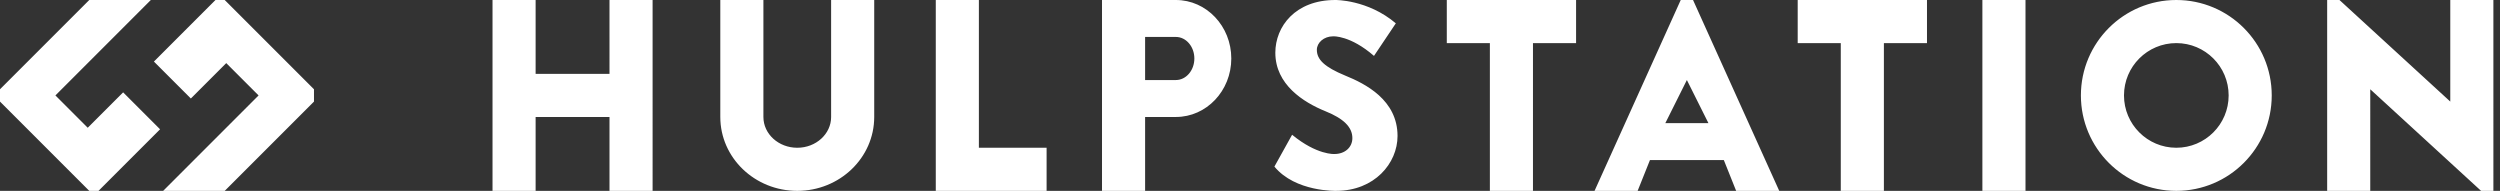 <?xml version="1.0" encoding="utf-8"?>
<!DOCTYPE svg PUBLIC "-//W3C//DTD SVG 1.1//EN" "http://www.w3.org/Graphics/SVG/1.1/DTD/svg11.dtd">
<svg version="1.1" id="Layer_1" xmlns="http://www.w3.org/2000/svg" xmlns:xlink="http://www.w3.org/1999/xlink" x="0px" y="0px"
	 width="262px" height="20px" viewBox="0 0 262 20" enable-background="new 0 0 262 20" xml:space="preserve">
<rect x="0" y="0" width="262" height="20" fill="#333333" stroke="none"/>
<g>
	<path fill="#FFFFFF" d="M63.875,7.742h-7.742V0h-4.517v20.002h4.517v-7.743h7.742v7.743h4.517V0h-4.517V7.742z M87.102,12.259
		c0,1.782-1.589,3.226-3.549,3.226c-1.959,0-3.548-1.443-3.548-3.226V0h-4.517v12.259c0,4.276,3.611,7.743,8.065,7.743
		s8.065-3.467,8.065-7.743V0h-4.517V12.259z M102.587,0H98.07v20.002h11.614v-4.518h-7.097V0z M123.233,0h-7.743v20.002h4.517
		v-7.743h3.226c3.207,0,5.807-2.743,5.807-6.129C129.04,2.744,126.44,0,123.233,0z M123.233,8.388h-3.226V3.872h3.226
		c1.069,0,1.936,1.011,1.936,2.258C125.169,7.376,124.302,8.388,123.233,8.388z M140.967,7.916
		c-2.146-0.889-2.961-1.666-2.961-2.693c0-0.751,0.732-1.417,1.713-1.417c0,0,1.791-0.111,4.275,2.052l2.289-3.414
		C143.338-0.055,139.936,0,139.936,0c-4.188,0-6.281,2.778-6.281,5.528c0,3.332,2.938,5.194,5.275,6.14
		c1.848,0.748,2.799,1.637,2.799,2.805c0,0.972-0.787,1.667-1.875,1.667c0,0-1.826,0.131-4.441-2.017l-1.855,3.336
		c2.201,2.673,6.486,2.541,6.486,2.541c3.998,0,6.418-2.889,6.418-5.75C146.461,10.473,143.09,8.778,140.967,7.916z M151.623,4.517
		h4.516v15.485h4.516V4.517h4.518V0h-13.549V4.517z M188.398,4.517h4.516v15.485h4.518V4.517h4.516V0h-13.549V4.517z
		 M207.754,20.002h4.518V0h-4.518V20.002z M176.141,0l-9.033,20.002h4.516l1.291-3.227h7.742l1.291,3.227h4.516L177.43,0H176.141z
		 M174.527,12.904l2.258-4.517l2.258,4.517H174.527z M228.078,0c-5.523,0-10,4.478-10,10.001s4.477,10.001,10,10.001
		s10-4.478,10-10.001S233.602,0,228.078,0z M228.078,15.484c-3.029,0-5.484-2.455-5.484-5.483c0-3.029,2.455-5.484,5.484-5.484
		s5.484,2.455,5.484,5.484C233.562,13.029,231.107,15.484,228.078,15.484z M256.789,0v10.646L245.176,0h-1.289v20.002h4.516V9.355
		l11.613,10.646h1.291V0H256.789z M22.582,0L16.13,6.452l3.871,3.871l3.71-3.71l3.387,3.388l-10,10.001h6.452l9.355-9.356V9.355
		L23.55,0H22.582z M9.194,13.389l-3.387-3.388L15.807,0H9.355L0,9.355v1.291l9.355,9.356h0.968l6.452-6.453l-3.871-3.871
		L9.194,13.389z"/>
</g>
</svg>
